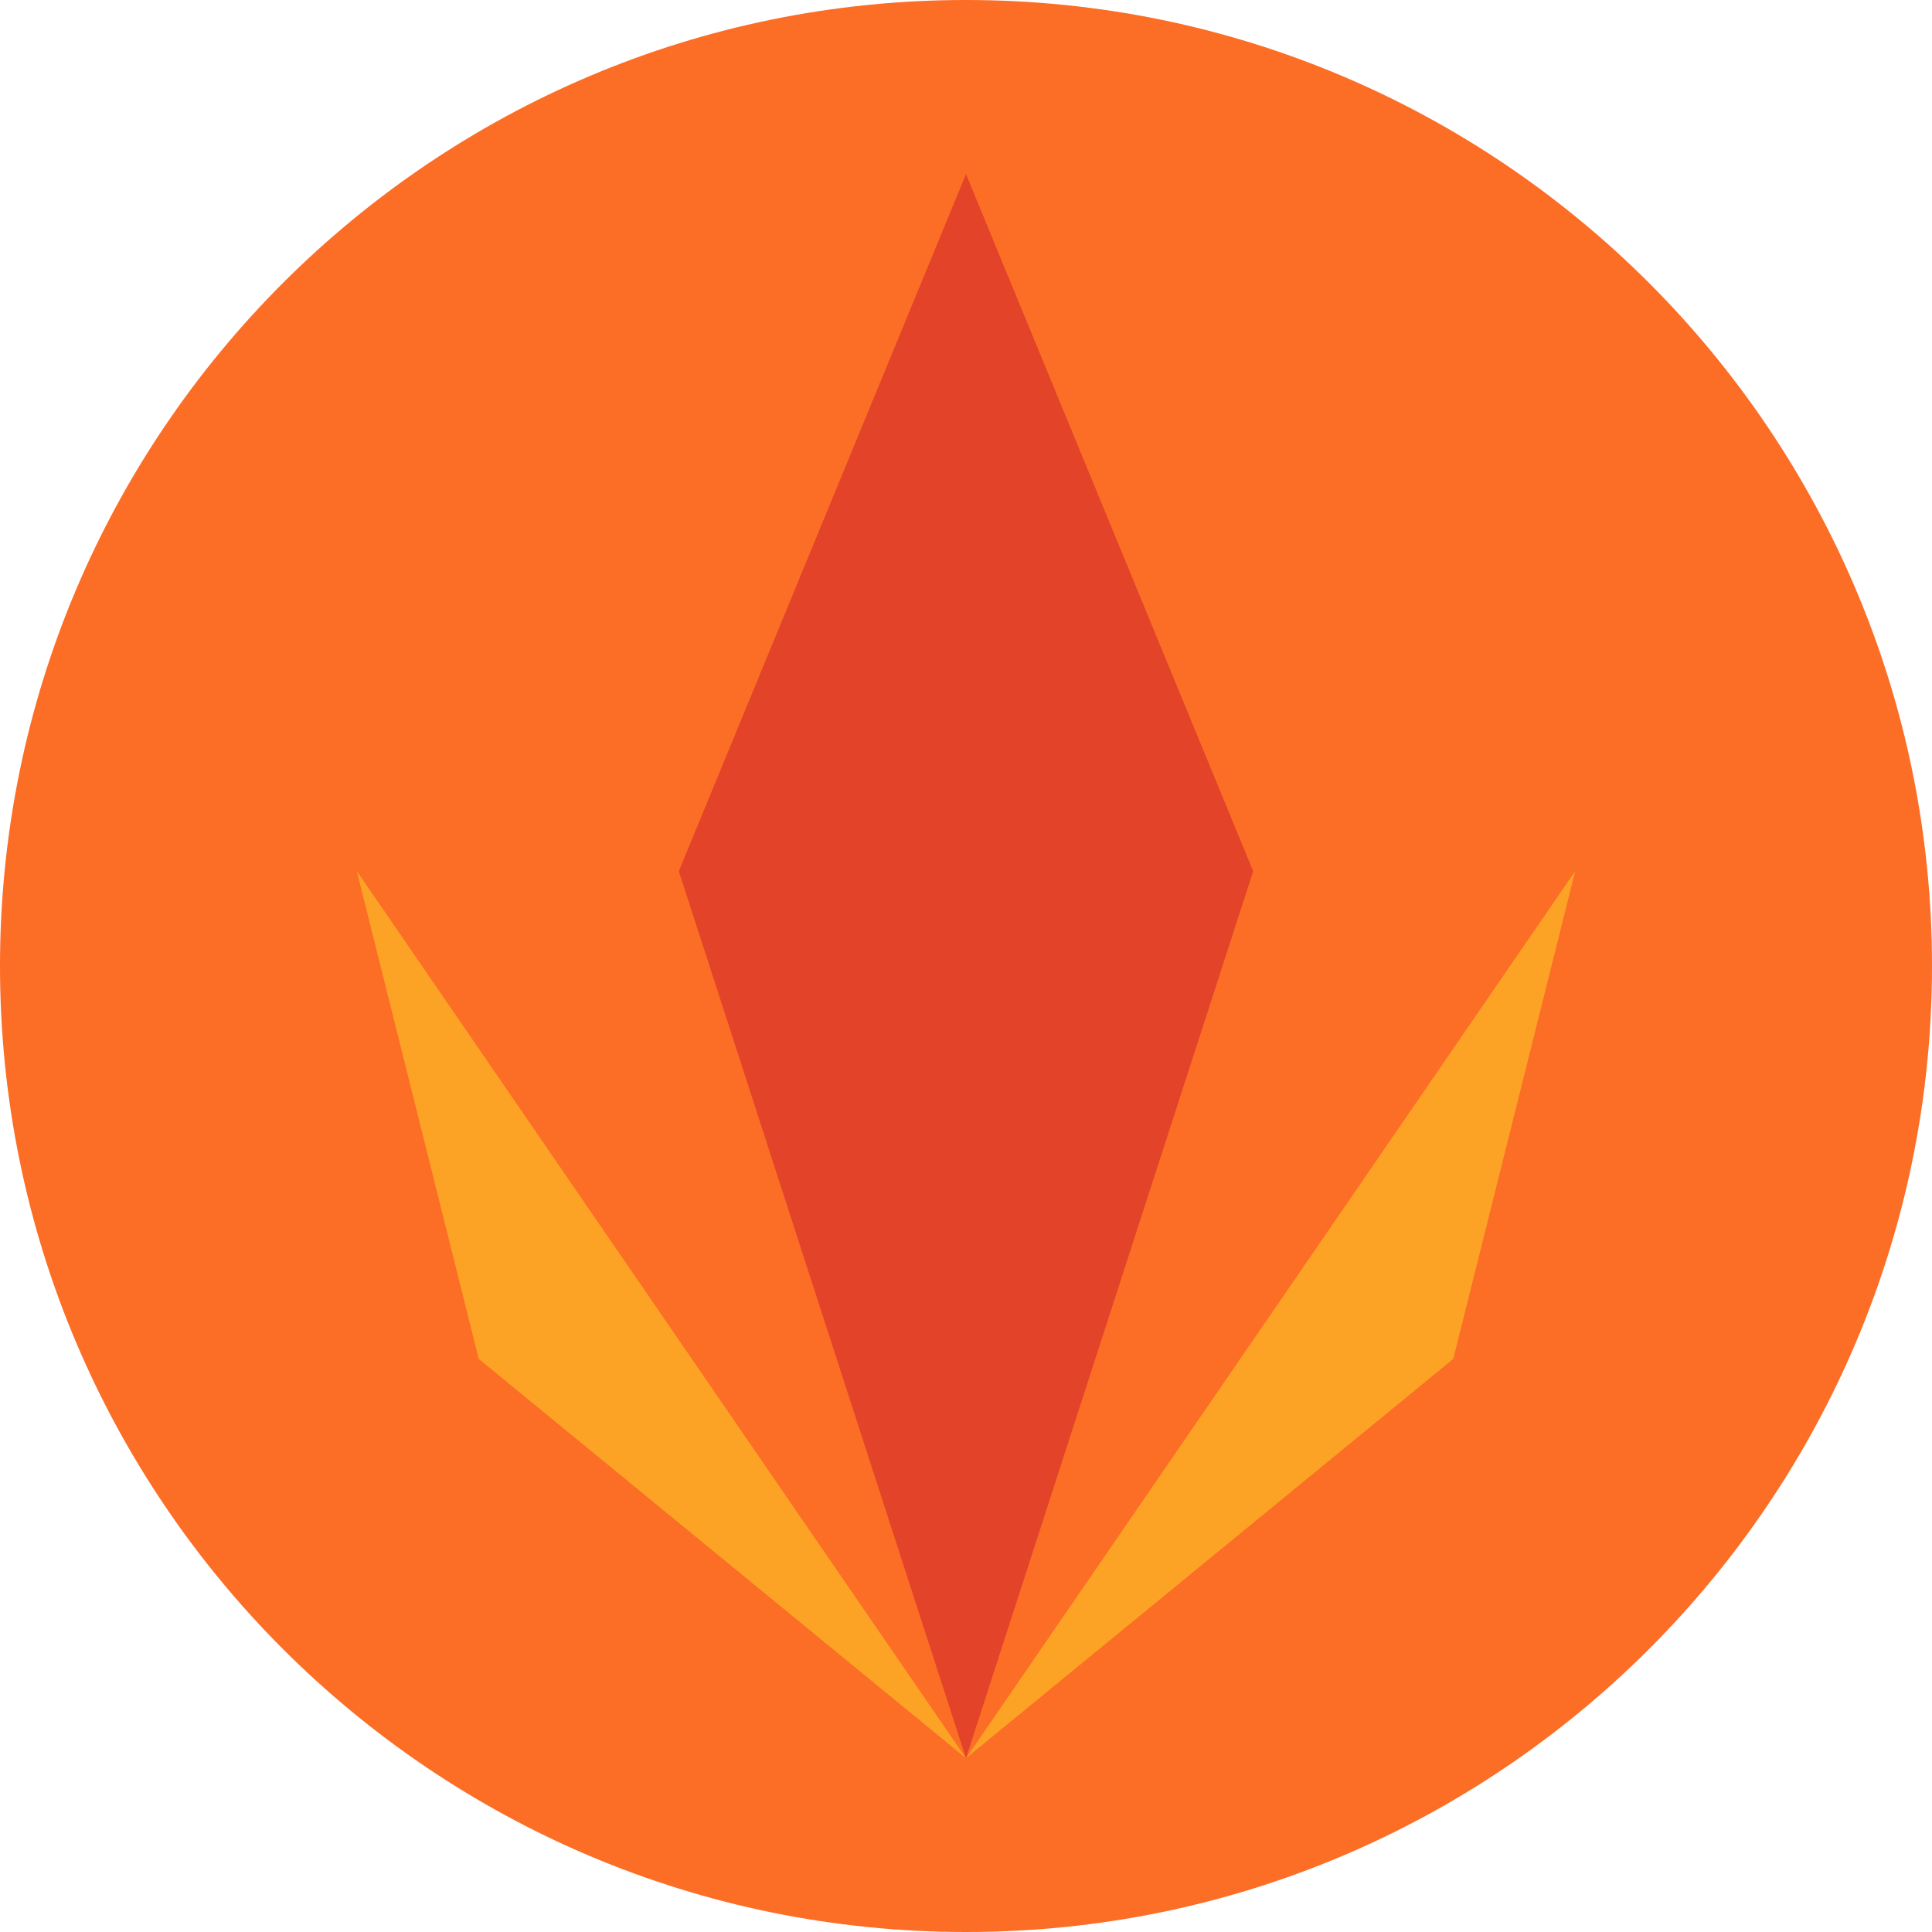 <svg width="24" height="24" viewBox="0 0 24 24" fill="none" xmlns="http://www.w3.org/2000/svg">
  <path d="M12 0C5.373 0 0 5.373 0 12s5.373 12 12 12 12-5.373 12-12S18.627 0 12 0zm5.568 7.178l-6.061 1.515-1.515 6.061L4.432 16.822l6.061-1.515 1.515-6.061L17.568 7.178z" fill="#FC6D26"/>
  <path d="M12 2.159l3.568 8.661L12 21.841l-3.568-11.021L12 2.159z" fill="#E24329"/>
  <path d="M12 2.159L8.432 10.82H4.432L12 2.159z" fill="#FC6D26"/>
  <path d="M4.432 10.82l1.515 6.061L12 21.841l-7.568-11.021z" fill="#FCA326"/>
  <path d="M12 2.159l3.568 8.661h4L12 2.159z" fill="#FC6D26"/>
  <path d="M19.568 10.82l-1.515 6.061L12 21.841l7.568-11.021z" fill="#FCA326"/>
</svg>
